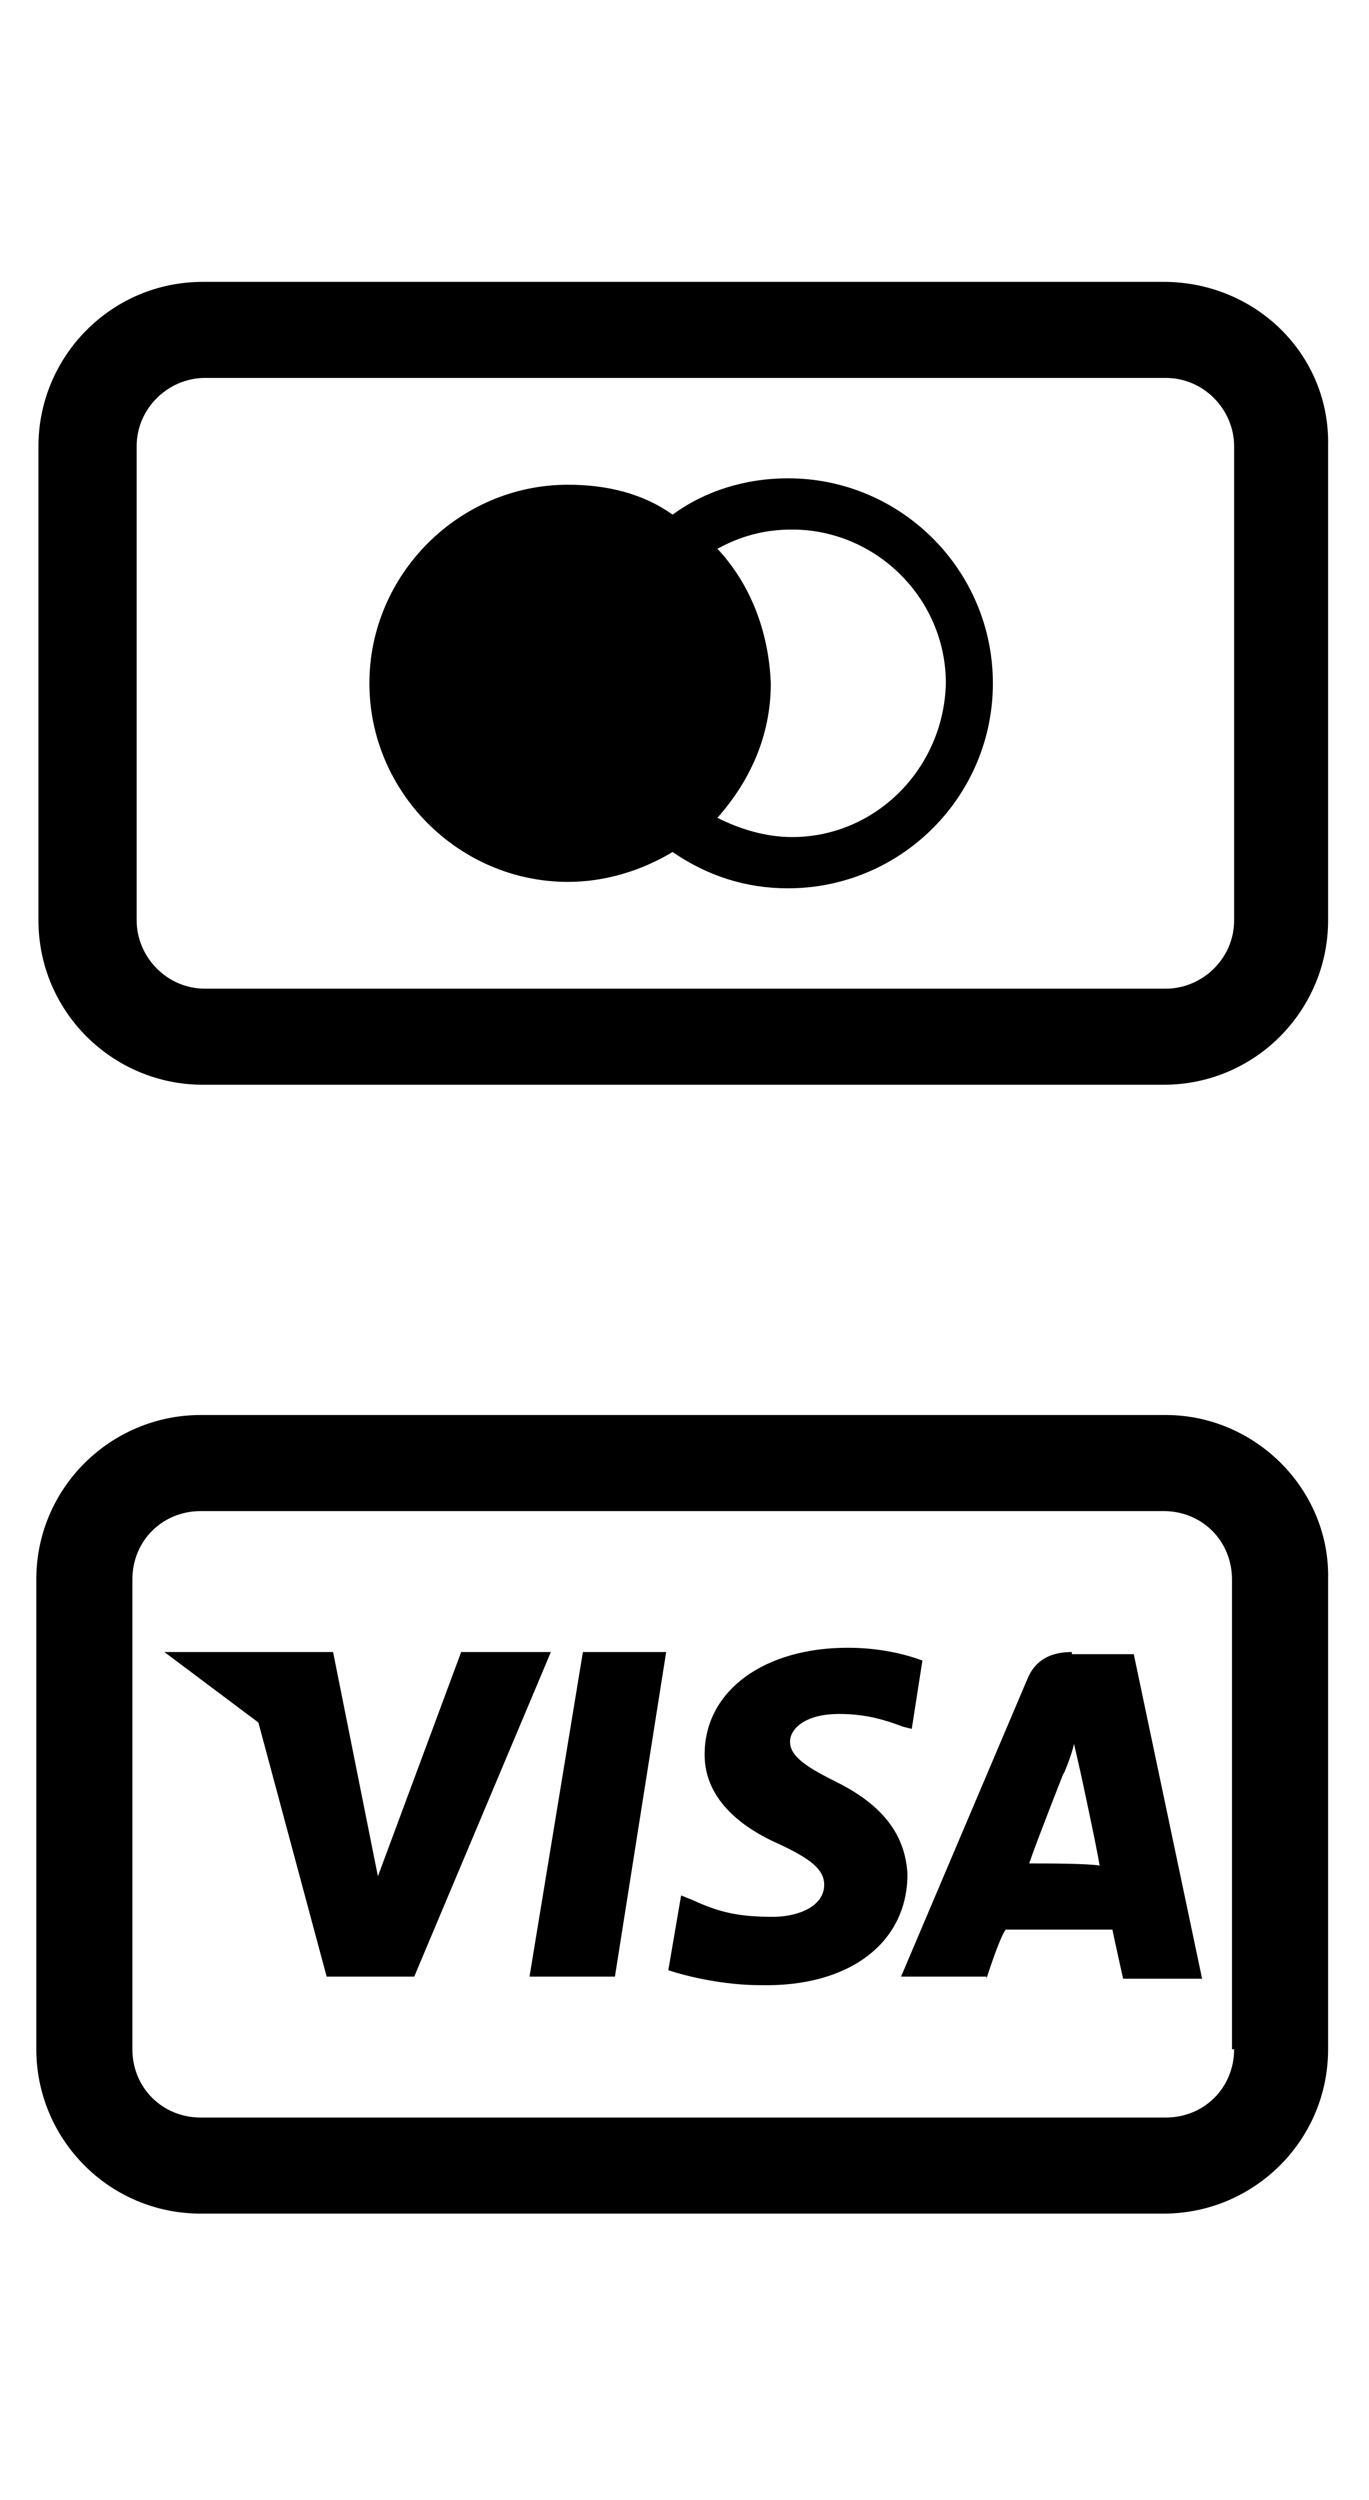 <svg width="23" height="42" viewBox="0 0 23 42" fill="none" xmlns="http://www.w3.org/2000/svg">
<g clip-path="url(#clip0_215_1263)">
<path d="M19.55 4.735H3.408C1.865 4.735 0.646 5.991 0.646 7.497V15.461C0.646 17.003 1.901 18.223 3.408 18.223H19.55C21.093 18.223 22.313 16.968 22.313 15.461V7.497C22.349 5.955 21.093 4.735 19.55 4.735ZM20.734 15.461C20.734 16.107 20.196 16.609 19.586 16.609H3.444C2.798 16.609 2.296 16.071 2.296 15.461V7.497C2.296 6.852 2.834 6.349 3.444 6.349H19.586C20.232 6.349 20.734 6.888 20.734 7.497V15.461Z" fill="black"/>
<path d="M13.237 8.035C12.519 8.035 11.838 8.251 11.3 8.645C10.798 8.287 10.188 8.143 9.542 8.143C7.713 8.143 6.206 9.65 6.206 11.479C6.206 13.309 7.713 14.815 9.542 14.815C10.152 14.815 10.762 14.636 11.3 14.313C11.874 14.708 12.519 14.923 13.237 14.923C15.138 14.923 16.681 13.38 16.681 11.479C16.681 9.578 15.138 8.035 13.237 8.035ZM13.309 14.062C12.842 14.062 12.412 13.918 12.053 13.739C12.591 13.129 12.95 12.376 12.95 11.479C12.914 10.582 12.591 9.793 12.053 9.219C12.448 9.004 12.842 8.896 13.309 8.896C14.708 8.896 15.891 10.044 15.891 11.479C15.856 12.914 14.708 14.062 13.309 14.062Z" fill="black"/>
</g>
<g clip-path="url(#clip1_215_1263)">
<path d="M8.896 33.206H10.331L11.192 27.753H9.793L8.896 33.206Z" fill="black"/>
<path d="M14.062 29.941C13.56 29.69 13.273 29.511 13.273 29.259C13.273 29.044 13.524 28.793 14.098 28.793C14.564 28.793 14.887 28.901 15.174 29.008L15.318 29.044L15.497 27.896C15.21 27.789 14.779 27.681 14.241 27.681C12.842 27.681 11.838 28.399 11.838 29.475C11.838 30.264 12.52 30.73 13.093 30.981C13.632 31.233 13.847 31.412 13.847 31.663C13.847 32.022 13.416 32.201 12.986 32.201C12.412 32.201 12.089 32.129 11.623 31.914L11.443 31.842L11.228 33.098C11.551 33.206 12.161 33.349 12.771 33.349C14.277 33.385 15.246 32.632 15.246 31.484C15.21 30.838 14.851 30.336 14.062 29.941Z" fill="black"/>
<path d="M18.008 27.753C17.685 27.753 17.398 27.86 17.255 28.219L15.138 33.206H16.573V33.241C16.573 33.241 16.788 32.56 16.896 32.416C17.039 32.416 18.51 32.416 18.689 32.416C18.725 32.596 18.869 33.241 18.869 33.241H20.196L19.048 27.789H18.008V27.753ZM17.291 31.304C17.398 30.981 17.864 29.798 17.864 29.798C17.864 29.834 18.008 29.475 18.044 29.295L18.151 29.762C18.151 29.762 18.438 31.089 18.474 31.34C18.259 31.304 17.578 31.304 17.291 31.304Z" fill="black"/>
<path d="M7.748 27.753L6.349 31.52L5.596 27.753H2.762L4.341 28.937L5.488 33.206H6.959L9.255 27.753H7.748Z" fill="black"/>
<path d="M19.586 23.771H3.372C1.865 23.771 0.61 24.991 0.61 26.533V34.425C0.61 35.932 1.829 37.187 3.372 37.187H19.55C21.057 37.187 22.313 35.968 22.313 34.425V26.533C22.349 25.027 21.093 23.771 19.586 23.771ZM20.734 34.425C20.734 35.071 20.232 35.573 19.586 35.573H3.372C2.726 35.573 2.224 35.071 2.224 34.425V26.533C2.224 25.887 2.726 25.385 3.372 25.385H19.55C20.196 25.385 20.698 25.887 20.698 26.533V34.425H20.734Z" fill="black"/>
</g>
<defs>
<clipPath id="clip0_215_1263">
<rect width="22.958" height="22.958" fill="white"/>
</clipPath>
<clipPath id="clip1_215_1263">
<rect width="22.958" height="22.958" fill="white" transform="translate(0 19)"/>
</clipPath>
</defs>
</svg>
